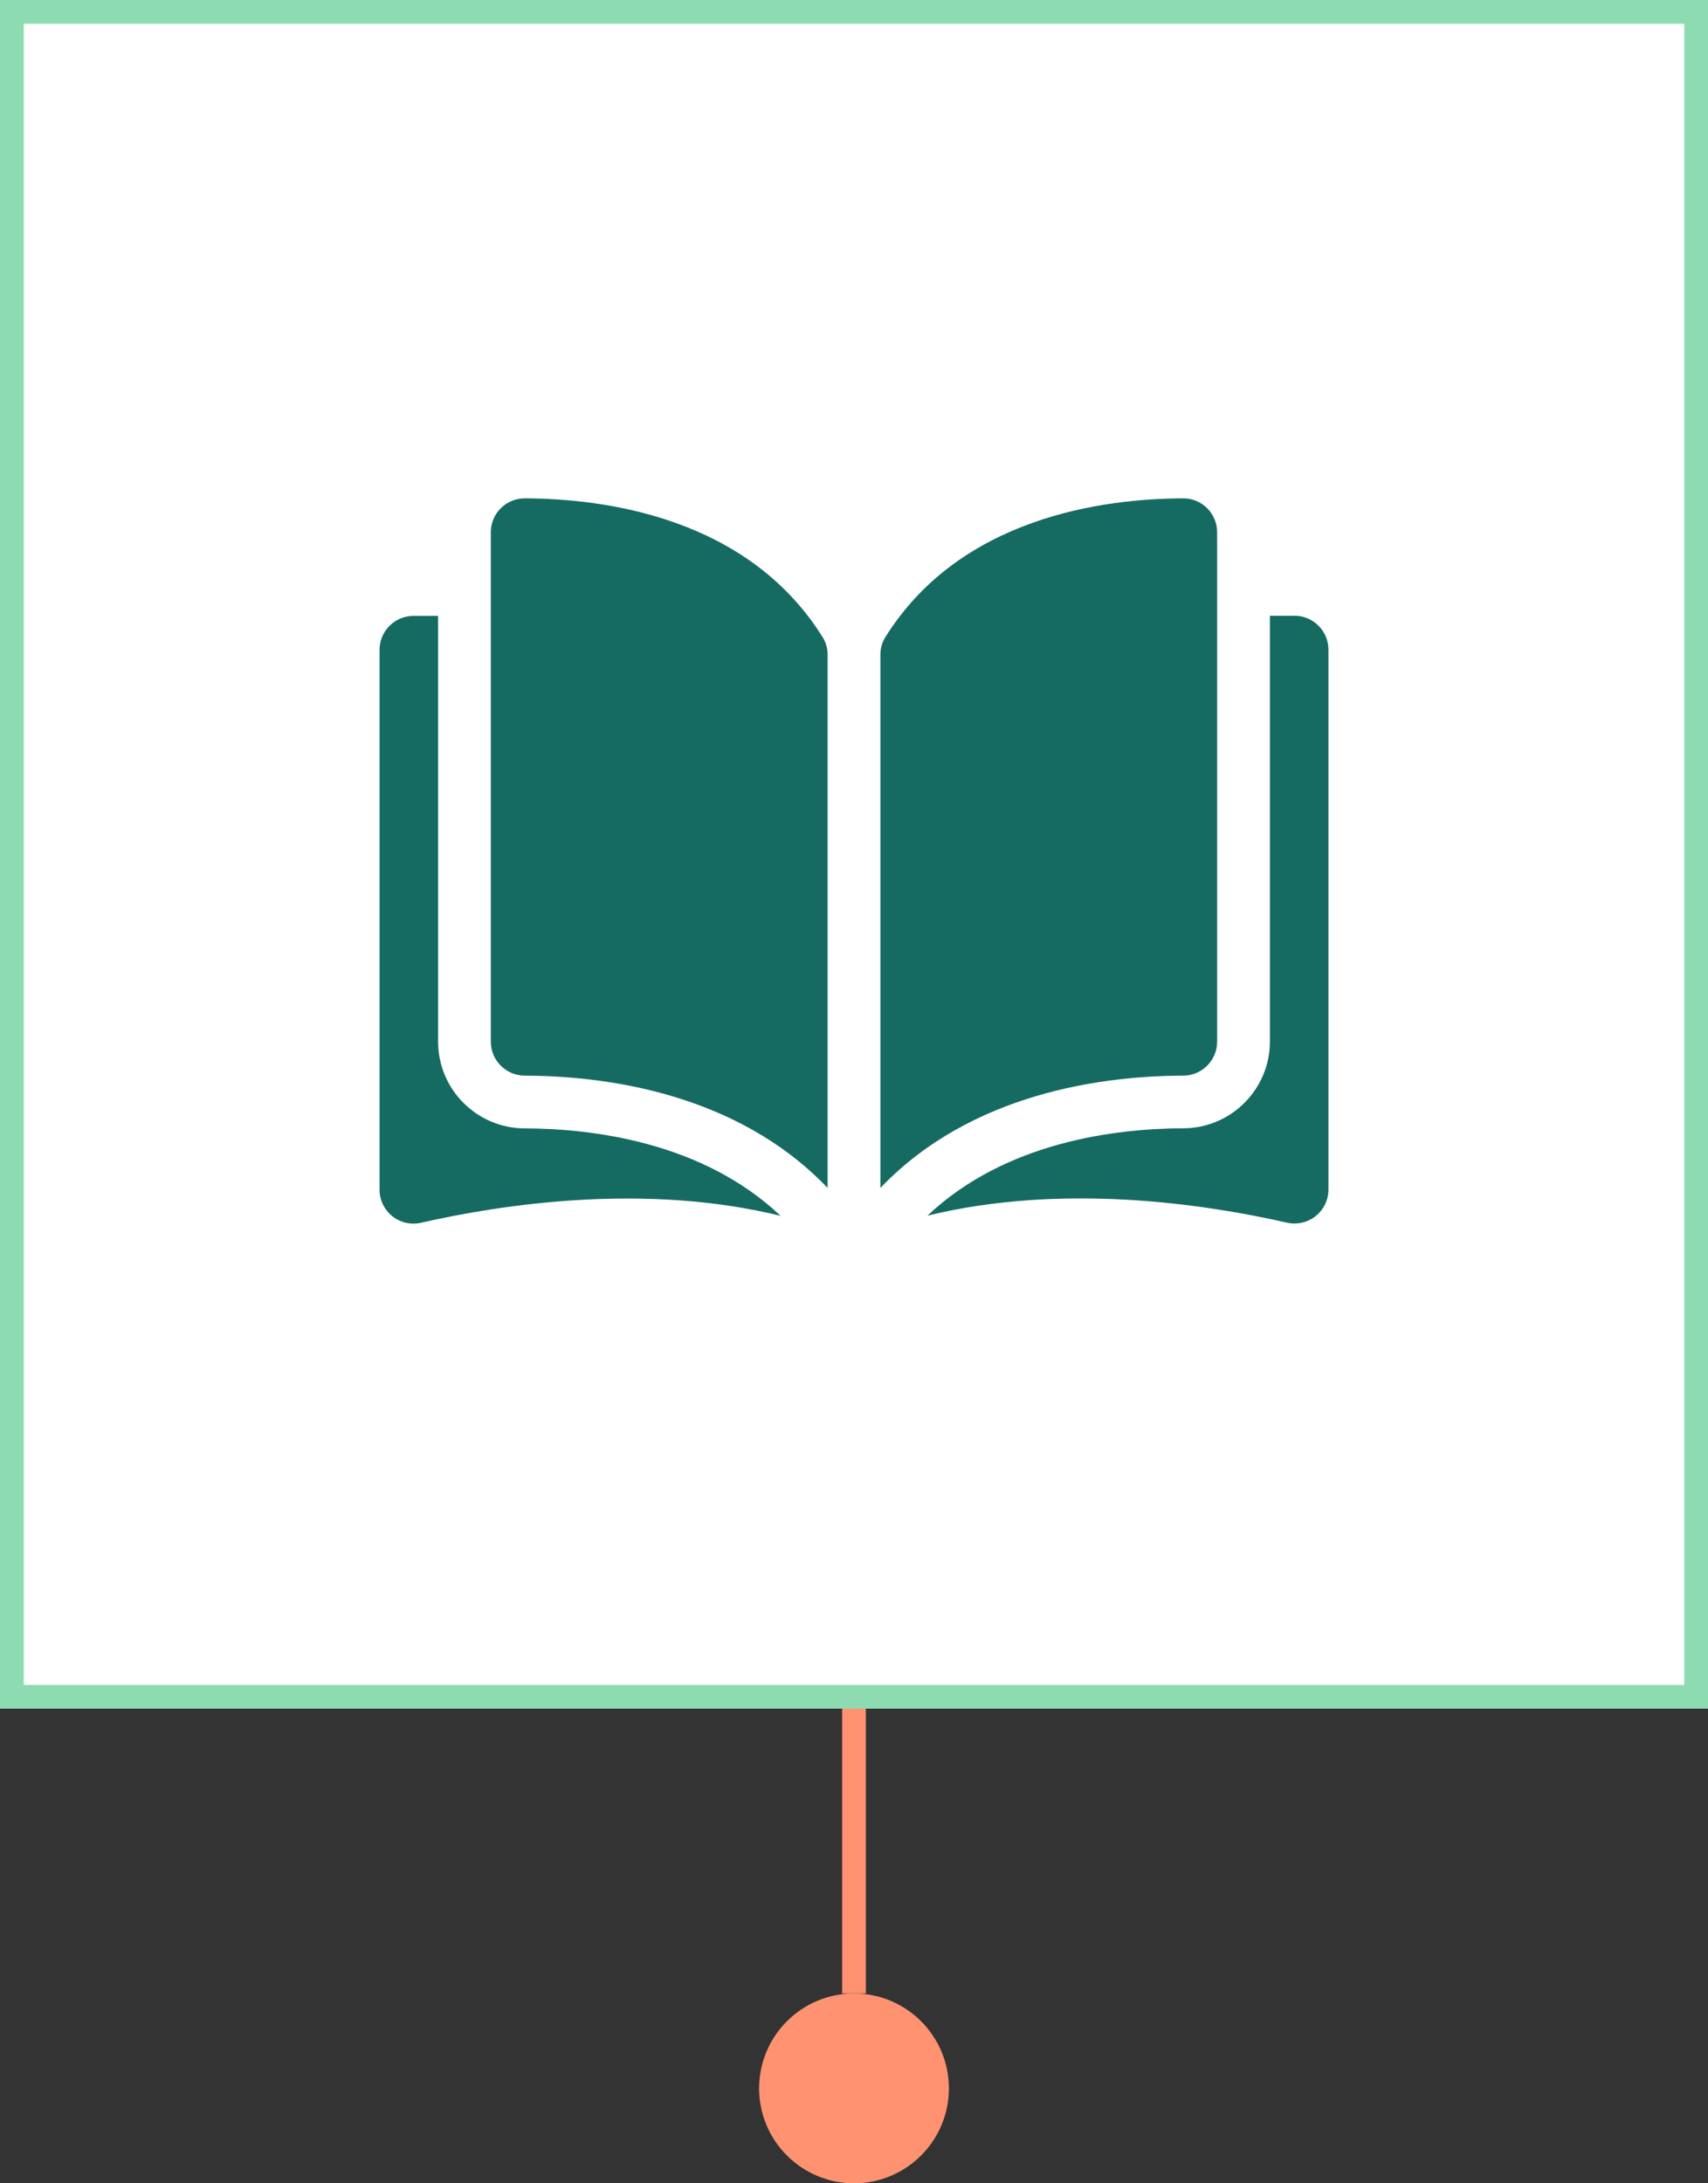 <svg width="36" height="46" viewBox="0 0 36 46" fill="none" xmlns="http://www.w3.org/2000/svg">
<rect x="0" y="0" width="36" height="46" fill="#333333" stroke="none"/>
<path d="M18 42.5C18.828 42.5 19.5 43.172 19.5 44C19.5 44.828 18.828 45.5 18 45.5C17.172 45.5 16.5 44.828 16.5 44C16.5 43.172 17.172 42.5 18 42.5Z" fill="#FF9271" stroke="#FF9271"/>
<path d="M18 42V36" stroke="#FF9271" stroke-width="0.5" stroke-miterlimit="10"/>
<rect x="0.25" y="0.25" width="35.5" height="35.5" fill="white" stroke="#8DDBB0" stroke-width="0.5"/>
<path d="M11.059 10.5C11.058 10.5 11.057 10.5 11.057 10.5C10.868 10.5 10.69 10.574 10.555 10.708C10.419 10.843 10.345 11.024 10.345 11.216V21.947C10.345 22.341 10.666 22.662 11.061 22.663C12.727 22.667 15.518 23.014 17.444 25.029V13.798C17.444 13.665 17.409 13.539 17.345 13.435C15.765 10.891 12.728 10.504 11.059 10.5Z" fill="#156B62"/>
<path d="M25.654 21.947V11.216C25.654 11.024 25.579 10.843 25.444 10.708C25.309 10.574 25.131 10.5 24.942 10.5C24.942 10.5 24.941 10.5 24.941 10.5C23.271 10.504 20.234 10.891 18.654 13.435C18.59 13.539 18.556 13.665 18.556 13.798V25.029C20.481 23.014 23.272 22.667 24.938 22.663C25.333 22.662 25.654 22.341 25.654 21.947Z" fill="#156B62"/>
<path d="M27.285 12.973H26.766V21.945C26.766 22.95 25.947 23.77 24.941 23.772C23.528 23.776 21.198 24.052 19.548 25.613C22.402 24.915 25.41 25.369 27.124 25.76C27.338 25.808 27.56 25.758 27.731 25.621C27.902 25.485 28 25.281 28 25.062V13.689C28 13.294 27.679 12.973 27.285 12.973Z" fill="#156B62"/>
<path d="M9.234 21.948V12.976H8.716C8.321 12.976 8 13.297 8 13.691V25.065C8 25.283 8.098 25.487 8.269 25.624C8.44 25.76 8.661 25.811 8.876 25.762C10.59 25.371 13.599 24.917 16.452 25.616C14.802 24.054 12.472 23.778 11.059 23.774C10.053 23.772 9.234 22.953 9.234 21.948Z" fill="#156B62"/>
</svg>
